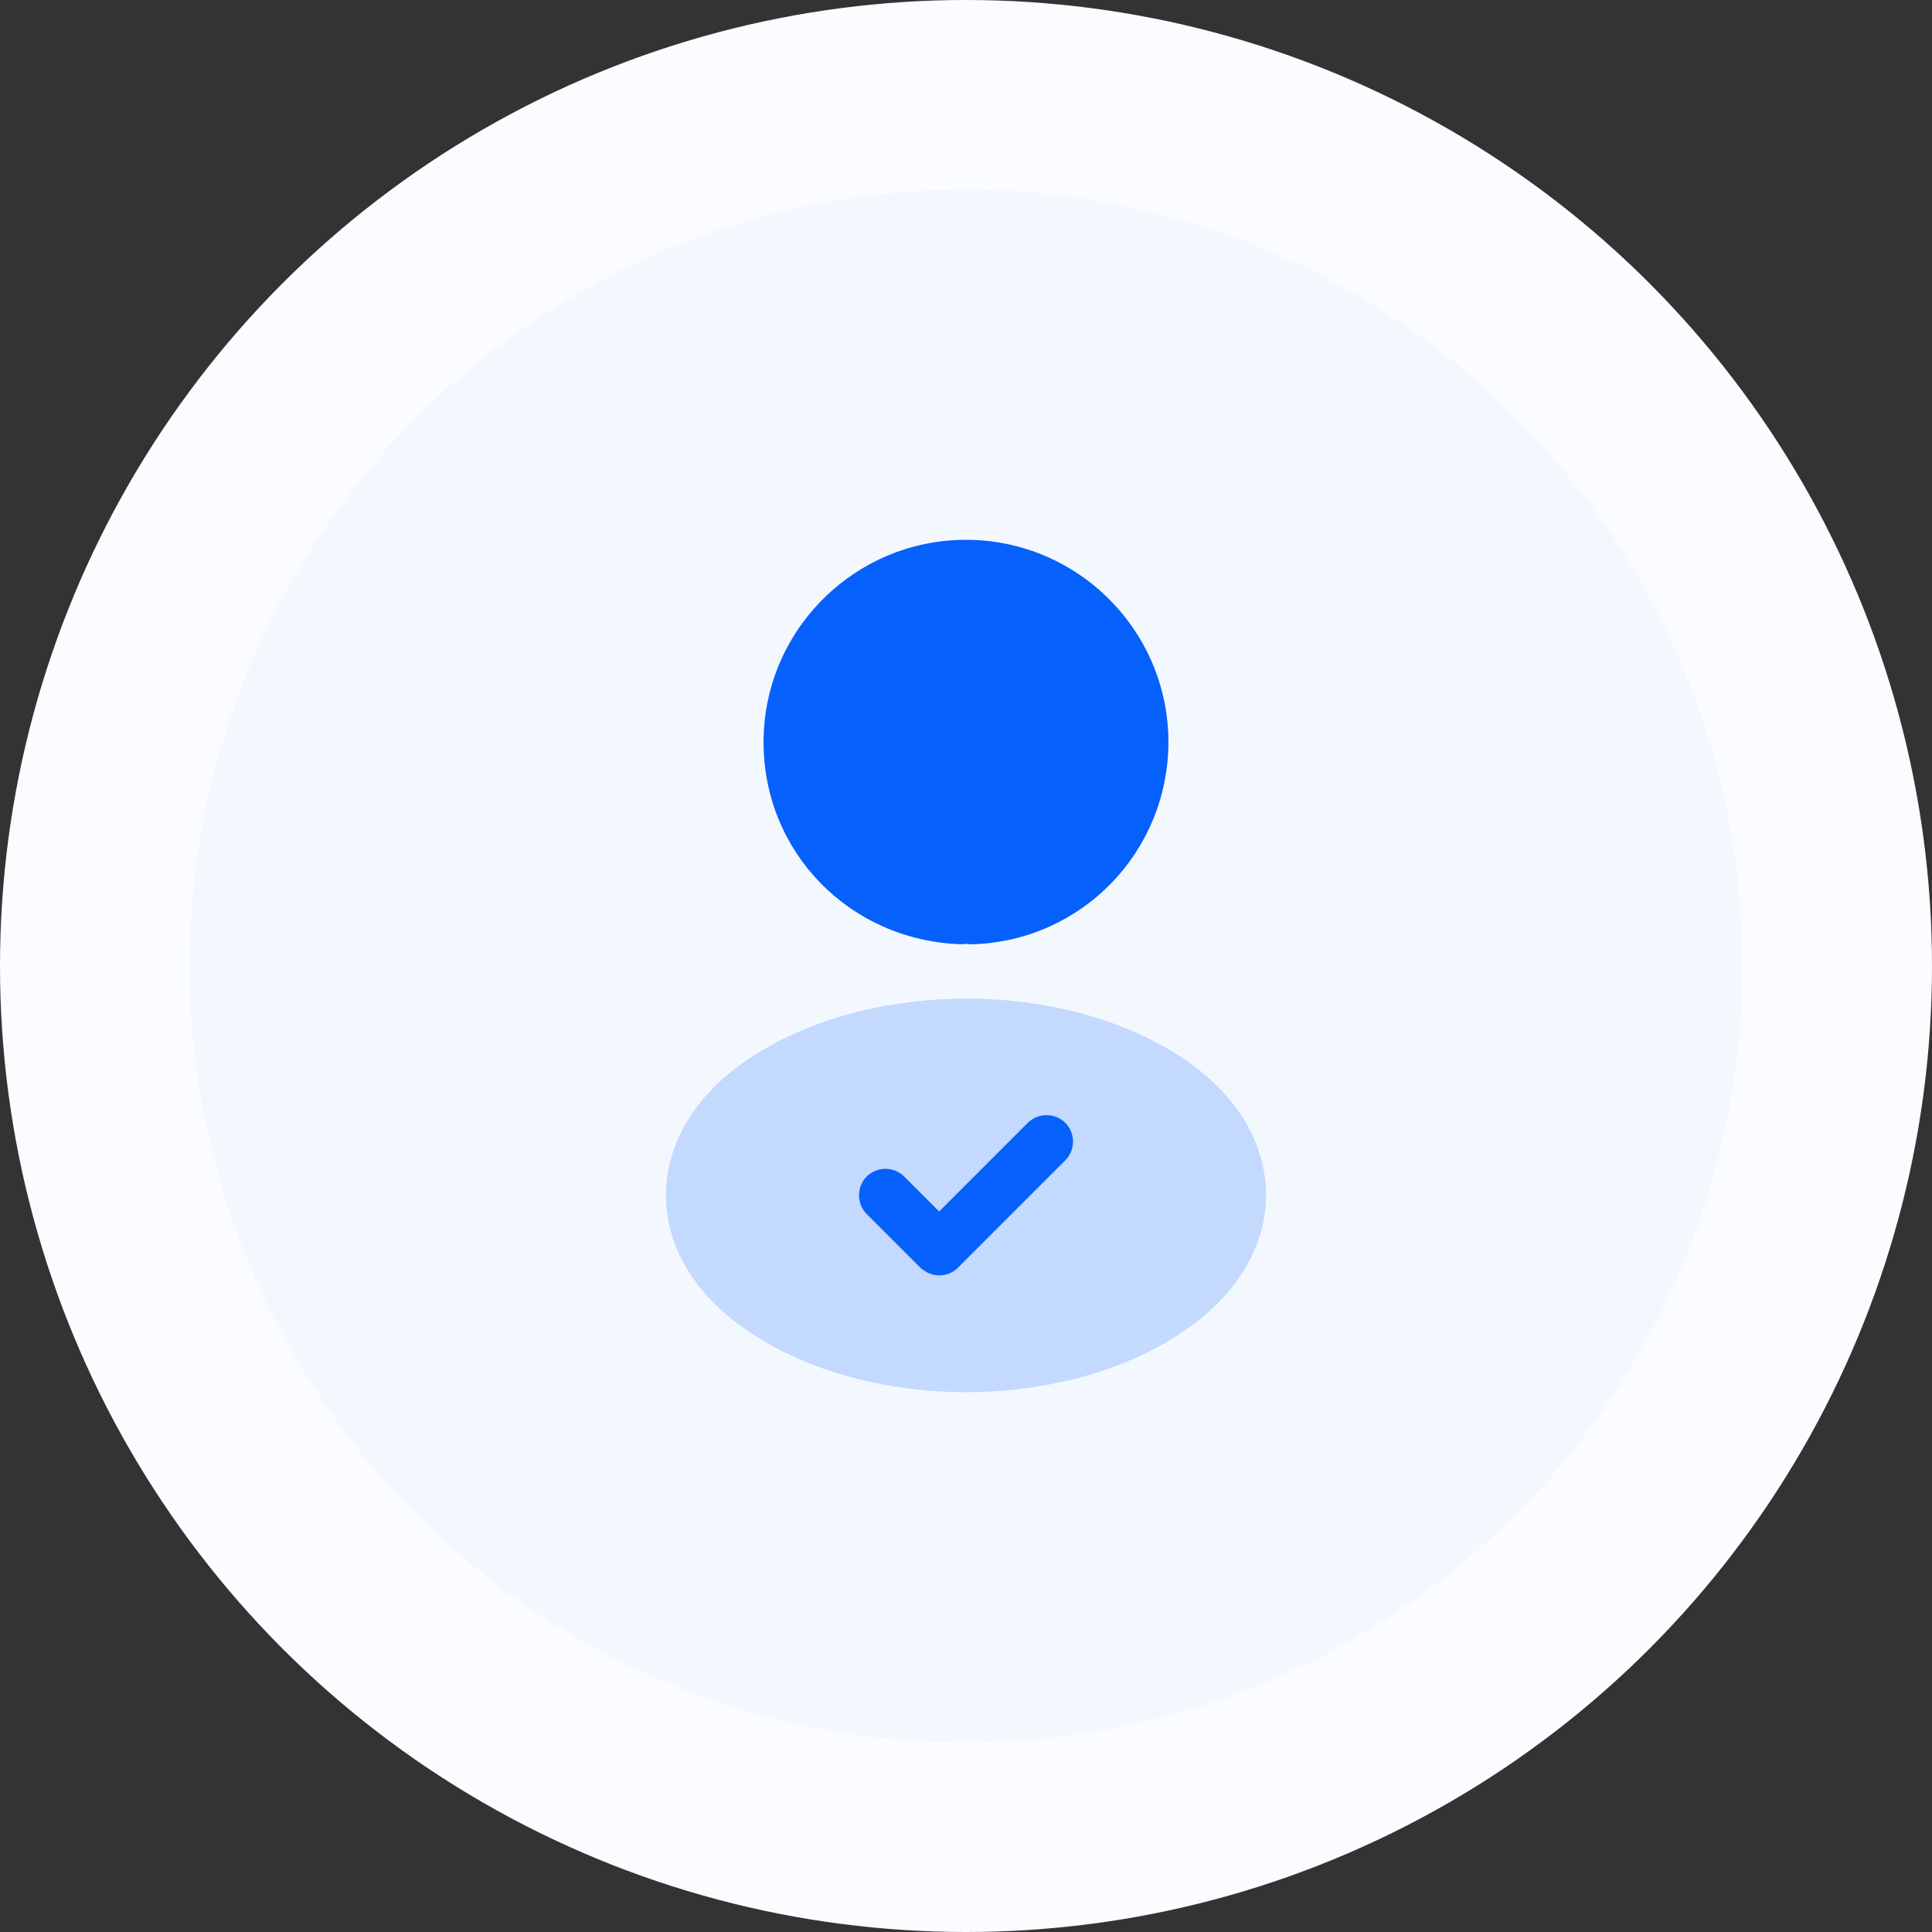 <svg width="102" height="102" viewBox="0 0 102 102" fill="none" xmlns="http://www.w3.org/2000/svg">
<rect x="0" y="0" width="102" height="102" fill="#333333" stroke="none"/>
<circle cx="51" cy="51" r="51" fill="#FBFCFF"/>
<circle cx="51" cy="51" r="41" fill="#F3F8FF"/>
<path d="M51 28.5C45.105 28.5 40.312 33.292 40.312 39.188C40.312 44.97 44.835 49.65 50.73 49.852C50.91 49.83 51.09 49.83 51.225 49.852C51.27 49.852 51.292 49.852 51.337 49.852C51.36 49.852 51.36 49.852 51.383 49.852C57.142 49.65 61.665 44.97 61.688 39.188C61.688 33.292 56.895 28.5 51 28.5Z" fill="#0660FC"/>
<path opacity="0.2" d="M62.43 55.86C56.153 51.675 45.915 51.675 39.593 55.86C36.735 57.75 35.16 60.337 35.16 63.105C35.16 65.872 36.735 68.437 39.57 70.327C42.72 72.442 46.86 73.5 51 73.5C55.14 73.5 59.28 72.442 62.43 70.327C65.265 68.415 66.84 65.85 66.84 63.06C66.818 60.315 65.265 57.727 62.43 55.86Z" fill="#0660FC"/>
<path d="M49.583 67.335C49.223 67.335 48.863 67.177 48.593 66.93L45.758 64.095C45.218 63.555 45.218 62.655 45.758 62.115C46.298 61.575 47.198 61.575 47.738 62.115L49.583 63.96L54.263 59.28C54.803 58.74 55.703 58.74 56.243 59.28C56.783 59.82 56.783 60.72 56.243 61.26L50.573 66.93C50.303 67.2 49.943 67.335 49.583 67.335Z" fill="#0660FC"/>
</svg>
